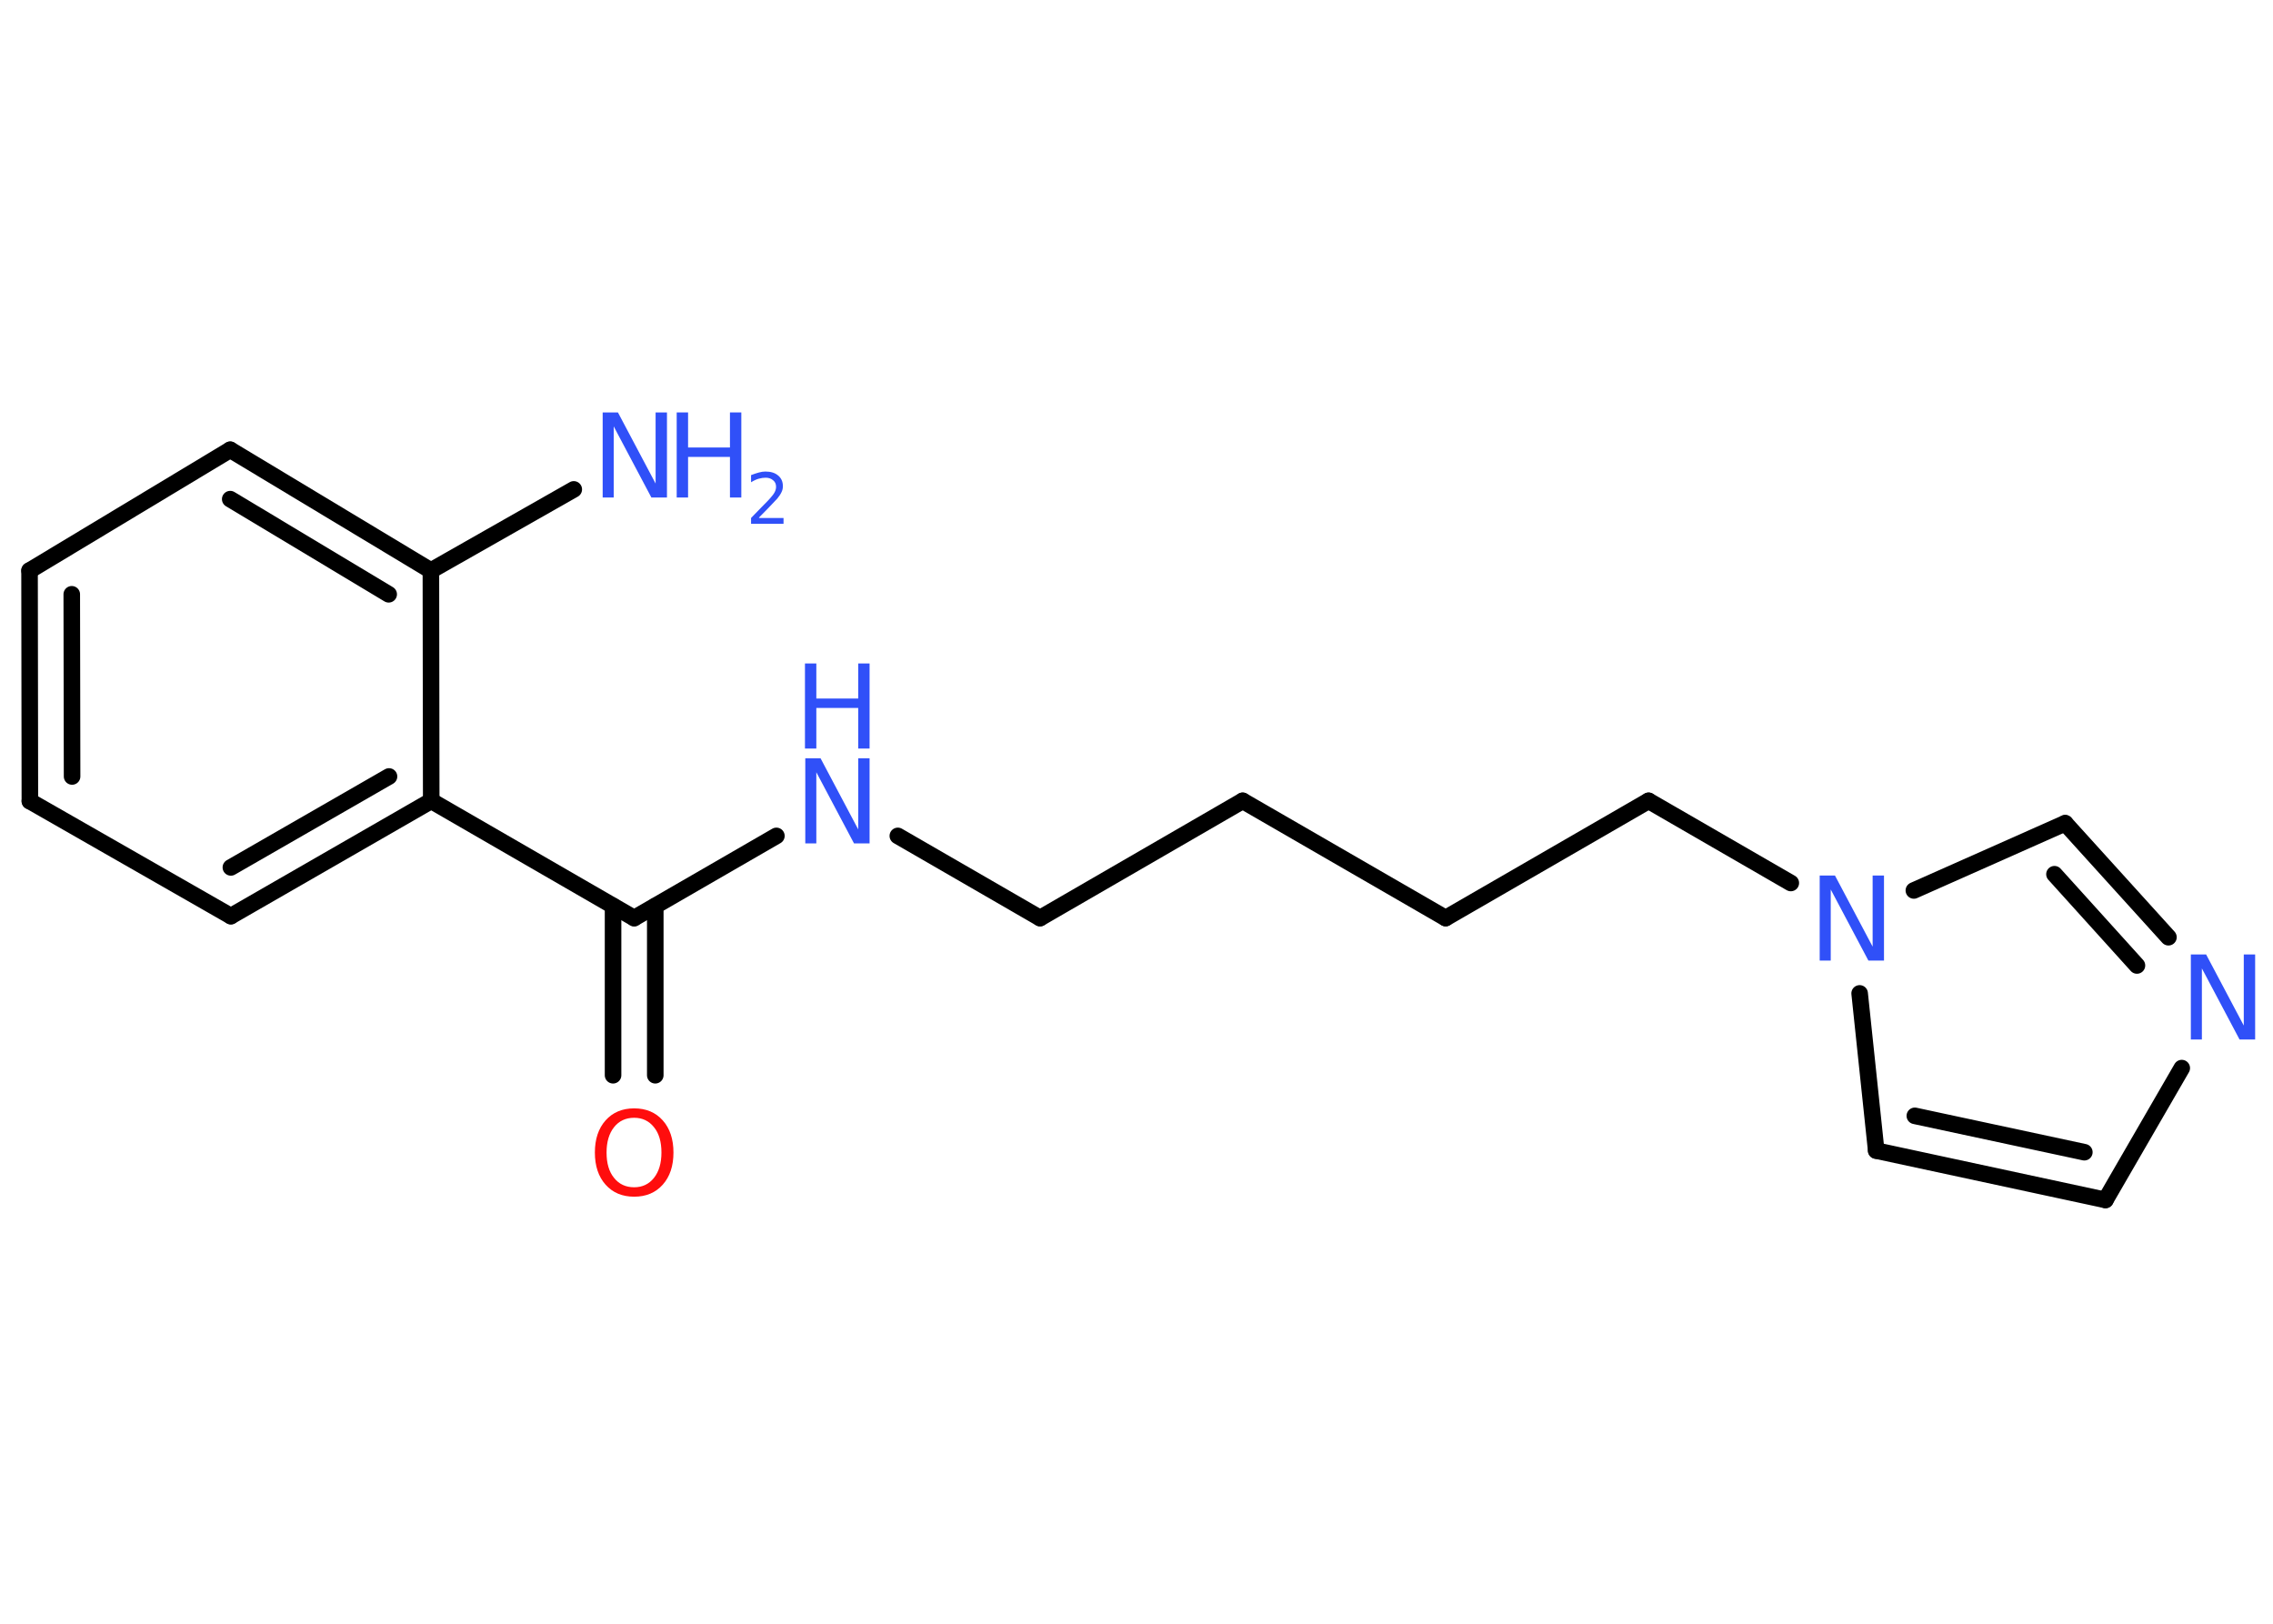 <?xml version='1.0' encoding='UTF-8'?>
<!DOCTYPE svg PUBLIC "-//W3C//DTD SVG 1.1//EN" "http://www.w3.org/Graphics/SVG/1.1/DTD/svg11.dtd">
<svg version='1.2' xmlns='http://www.w3.org/2000/svg' xmlns:xlink='http://www.w3.org/1999/xlink' width='70.0mm' height='50.0mm' viewBox='0 0 70.0 50.0'>
  <desc>Generated by the Chemistry Development Kit (http://github.com/cdk)</desc>
  <g stroke-linecap='round' stroke-linejoin='round' stroke='#000000' stroke-width='.51' fill='#3050F8'>
    <rect x='.0' y='.0' width='70.0' height='50.0' fill='#FFFFFF' stroke='none'/>
    <g id='mol1' class='mol'>
      <line id='mol1bnd1' class='bond' x1='17.67' y1='15.07' x2='13.27' y2='17.57'/>
      <g id='mol1bnd2' class='bond'>
        <line x1='13.27' y1='17.57' x2='7.09' y2='13.85'/>
        <line x1='11.97' y1='18.3' x2='7.09' y2='15.37'/>
      </g>
      <line id='mol1bnd3' class='bond' x1='7.09' y1='13.85' x2='.91' y2='17.57'/>
      <g id='mol1bnd4' class='bond'>
        <line x1='.91' y1='17.57' x2='.92' y2='24.67'/>
        <line x1='2.21' y1='18.3' x2='2.22' y2='23.91'/>
      </g>
      <line id='mol1bnd5' class='bond' x1='.92' y1='24.67' x2='7.11' y2='28.21'/>
      <g id='mol1bnd6' class='bond'>
        <line x1='7.11' y1='28.21' x2='13.28' y2='24.66'/>
        <line x1='7.11' y1='26.71' x2='11.98' y2='23.91'/>
      </g>
      <line id='mol1bnd7' class='bond' x1='13.27' y1='17.57' x2='13.28' y2='24.66'/>
      <line id='mol1bnd8' class='bond' x1='13.28' y1='24.66' x2='19.53' y2='28.27'/>
      <g id='mol1bnd9' class='bond'>
        <line x1='20.18' y1='27.9' x2='20.18' y2='33.11'/>
        <line x1='18.88' y1='27.9' x2='18.88' y2='33.11'/>
      </g>
      <line id='mol1bnd10' class='bond' x1='19.53' y1='28.27' x2='23.91' y2='25.74'/>
      <line id='mol1bnd11' class='bond' x1='27.65' y1='25.74' x2='32.03' y2='28.27'/>
      <line id='mol1bnd12' class='bond' x1='32.03' y1='28.27' x2='38.27' y2='24.66'/>
      <line id='mol1bnd13' class='bond' x1='38.27' y1='24.66' x2='44.52' y2='28.27'/>
      <line id='mol1bnd14' class='bond' x1='44.52' y1='28.27' x2='50.77' y2='24.66'/>
      <line id='mol1bnd15' class='bond' x1='50.77' y1='24.66' x2='55.15' y2='27.19'/>
      <line id='mol1bnd16' class='bond' x1='57.27' y1='30.59' x2='57.78' y2='35.43'/>
      <g id='mol1bnd17' class='bond'>
        <line x1='57.78' y1='35.43' x2='64.84' y2='36.95'/>
        <line x1='58.97' y1='34.36' x2='64.19' y2='35.48'/>
      </g>
      <line id='mol1bnd18' class='bond' x1='64.84' y1='36.95' x2='67.19' y2='32.89'/>
      <g id='mol1bnd19' class='bond'>
        <line x1='66.78' y1='28.86' x2='63.6' y2='25.35'/>
        <line x1='65.81' y1='29.73' x2='63.27' y2='26.92'/>
      </g>
      <line id='mol1bnd20' class='bond' x1='58.94' y1='27.42' x2='63.6' y2='25.35'/>
      <g id='mol1atm1' class='atom'>
        <path d='M18.55 12.7h.48l1.16 2.19v-2.19h.35v2.62h-.48l-1.16 -2.19v2.19h-.34v-2.62z' stroke='none'/>
        <path d='M20.84 12.7h.35v1.08h1.29v-1.08h.35v2.62h-.35v-1.25h-1.29v1.25h-.35v-2.62z' stroke='none'/>
        <path d='M23.39 15.95h.74v.18h-1.0v-.18q.12 -.12 .33 -.34q.21 -.21 .26 -.27q.1 -.11 .14 -.19q.04 -.08 .04 -.16q.0 -.13 -.09 -.2q-.09 -.08 -.23 -.08q-.1 .0 -.21 .03q-.11 .03 -.24 .11v-.22q.13 -.05 .24 -.08q.11 -.03 .2 -.03q.25 .0 .39 .12q.15 .12 .15 .33q.0 .1 -.04 .18q-.04 .09 -.13 .2q-.03 .03 -.17 .18q-.14 .15 -.4 .41z' stroke='none'/>
      </g>
      <path id='mol1atm9' class='atom' d='M19.53 34.42q-.39 .0 -.62 .29q-.23 .29 -.23 .78q.0 .5 .23 .78q.23 .29 .62 .29q.38 .0 .61 -.29q.23 -.29 .23 -.78q.0 -.5 -.23 -.78q-.23 -.29 -.61 -.29zM19.53 34.13q.55 .0 .88 .37q.33 .37 .33 .99q.0 .62 -.33 .99q-.33 .37 -.88 .37q-.55 .0 -.88 -.37q-.33 -.37 -.33 -.99q.0 -.62 .33 -.99q.33 -.37 .88 -.37z' stroke='none' fill='#FF0D0D'/>
      <g id='mol1atm10' class='atom'>
        <path d='M24.79 23.35h.48l1.16 2.19v-2.19h.35v2.62h-.48l-1.16 -2.19v2.19h-.34v-2.62z' stroke='none'/>
        <path d='M24.79 20.43h.35v1.08h1.29v-1.08h.35v2.62h-.35v-1.25h-1.29v1.25h-.35v-2.62z' stroke='none'/>
      </g>
      <path id='mol1atm15' class='atom' d='M56.03 26.96h.48l1.16 2.19v-2.19h.35v2.62h-.48l-1.16 -2.19v2.19h-.34v-2.62z' stroke='none'/>
      <path id='mol1atm18' class='atom' d='M67.46 29.39h.48l1.16 2.19v-2.19h.35v2.62h-.48l-1.16 -2.19v2.19h-.34v-2.62z' stroke='none'/>
    </g>
  </g>
</svg>
